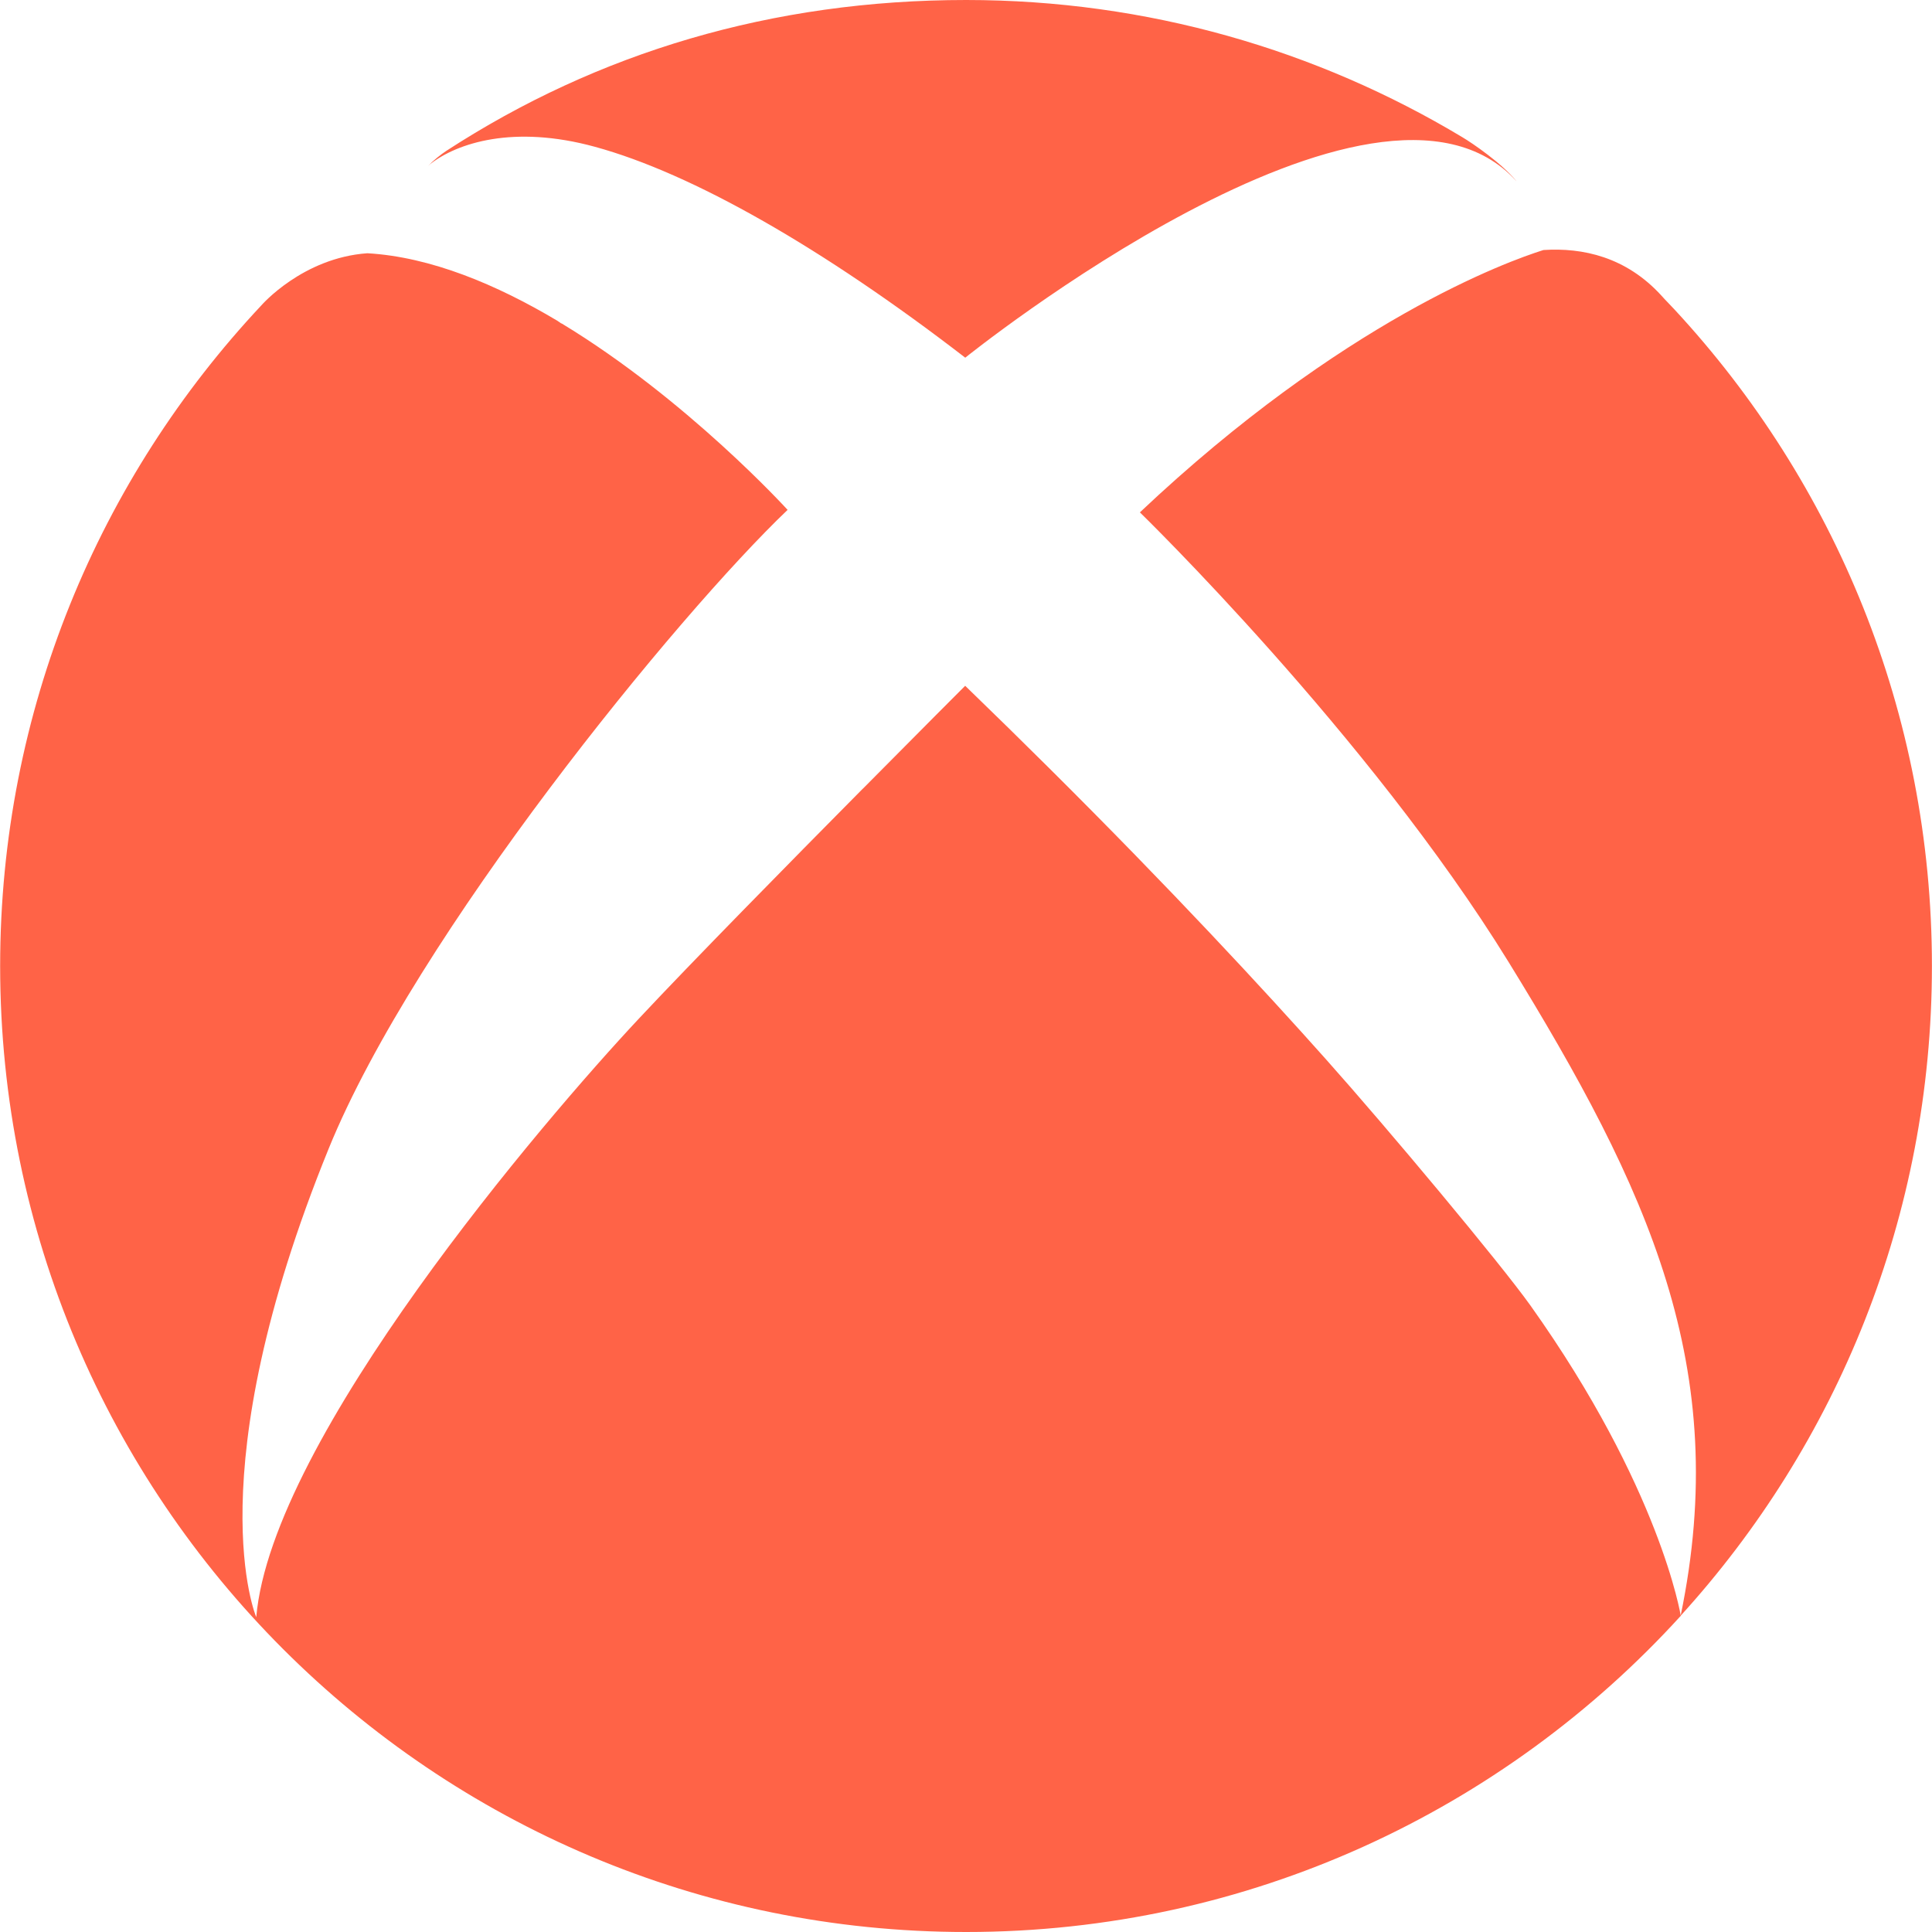 <?xml version="1.0" encoding="iso-8859-1"?>
<!-- Generator: Adobe Illustrator 18.1.1, SVG Export Plug-In . SVG Version: 6.00 Build 0)  -->
<svg version="1.1" id="xbox" xmlns="http://www.w3.org/2000/svg" xmlns:xlink="http://www.w3.org/1999/xlink" x="0px" y="0px"
	 viewBox="0 0 25.732 25.732" style="enable-background:new 0 0 25.732 25.732;" xml:space="preserve">
<g>
	<path style="fill:tomato;" d="M5.733,2.183C5.72,2.193,5.71,2.204,5.698,2.214c0.073-0.077,0.178-0.16,0.247-0.205
		C7.959,0.7,10.286,0,12.868,0c2.415,0,4.677,0.667,6.608,1.827c0.14,0.083,0.522,0.345,0.719,0.583v0.001
		c-1.863-2.054-7.339,2.353-7.339,2.353c-1.894-1.46-3.636-2.455-4.933-2.809C6.839,1.658,6.089,1.906,5.733,2.183z M22.305,4.125
		c-0.057-0.063-0.119-0.122-0.176-0.187c-0.471-0.517-1.05-0.642-1.572-0.608c-0.475,0.149-2.67,0.94-5.375,3.494
		c0,0,3.045,2.961,4.91,5.988c1.863,3.027,2.977,5.406,2.292,8.708c2.079-2.285,3.347-5.321,3.347-8.655
		C25.731,9.491,24.432,6.42,22.305,4.125z M17.657,14.105c-0.826-0.927-2.055-2.255-3.678-3.869
		c-0.355-0.353-0.73-0.721-1.124-1.102c0,0-0.593,0.593-1.365,1.373v-0.001c-0.988,0.998-2.269,2.3-2.98,3.06
		c-1.266,1.351-4.893,5.594-5.097,7.973c0,0-0.807-1.887,0.964-6.239c1.157-2.845,4.653-7.117,6.113-8.509
		c0,0-1.334-1.468-3.008-2.482l-0.01-0.003c0,0-0.019-0.015-0.049-0.034c-0.805-0.48-1.684-0.85-2.53-0.899
		C4.029,3.434,3.482,4.066,3.482,4.066c-2.159,2.302-3.48,5.396-3.48,8.8c0,7.105,5.76,12.866,12.866,12.866
		c3.771,0,7.164-1.626,9.518-4.211c-0.001-0.004-0.271-1.7-2.002-4.133C19.977,16.818,18.49,15.039,17.657,14.105z"/>
</g>
<g>
</g>
<g>
</g>
<g>
</g>
<g>
</g>
<g>
</g>
<g>
</g>
<g>
</g>
<g>
</g>
<g>
</g>
<g>
</g>
<g>
</g>
<g>
</g>
<g>
</g>
<g>
</g>
<g>
</g>
</svg>
